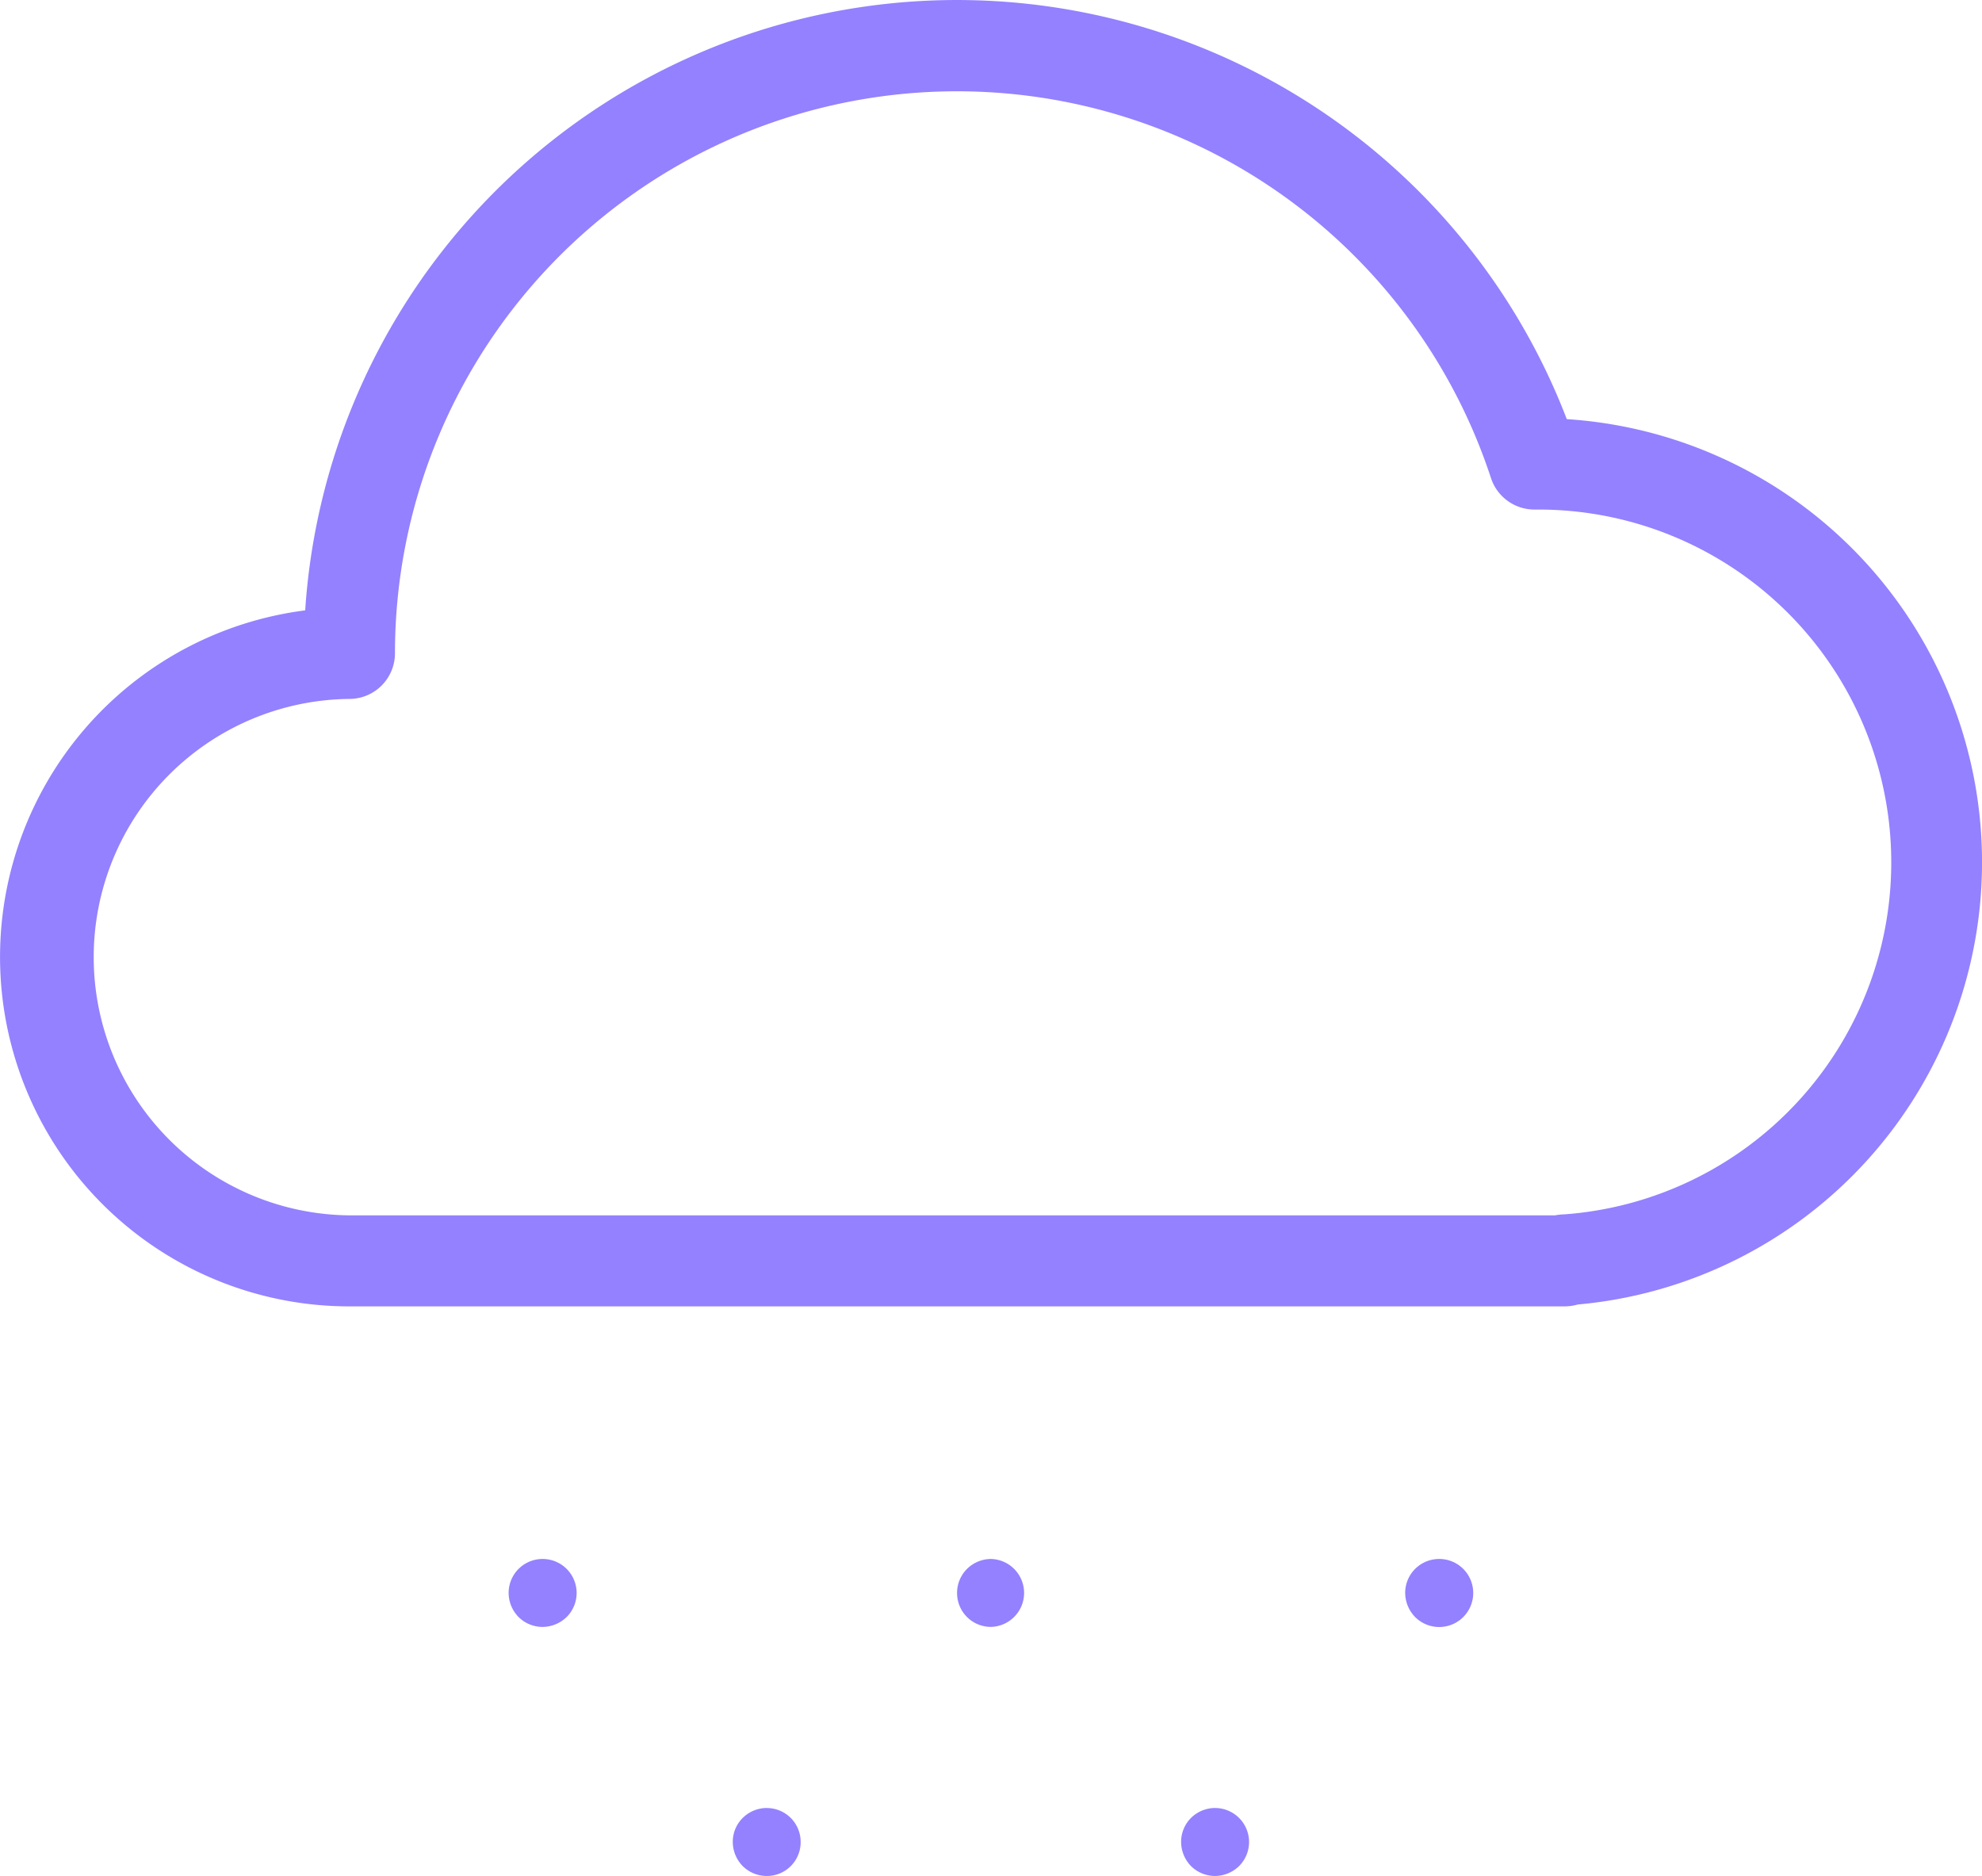 <svg xmlns="http://www.w3.org/2000/svg" viewBox="5473.5 234.5 85.063 80.5"><defs><style>.a,.b{fill:#9381ff;}.b{stroke:#9381ff;}</style></defs><g transform="translate(-15 -24)"><path class="a" d="M37.823,67.385a1.457,1.457,0,0,0-1.456,1.459,1.488,1.488,0,0,0,.427,1.033,1.461,1.461,0,0,0,1.03.424,1.5,1.5,0,0,0,1.033-.424,1.459,1.459,0,0,0-1.033-2.492Z" transform="translate(5473.962 258.014)"/><path class="a" d="M50.5,67.385a1.47,1.47,0,0,0-1.03.427,1.453,1.453,0,0,0-.427,1.033A1.452,1.452,0,0,0,50.5,70.3a1.458,1.458,0,0,0,0-2.915Z" transform="translate(5480.532 258.014)"/><path class="a" d="M63.166,67.385a1.457,1.457,0,0,0-1.459,1.459,1.5,1.5,0,0,0,.427,1.033A1.459,1.459,0,0,0,64.2,67.812,1.451,1.451,0,0,0,63.166,67.385Z" transform="translate(5487.1 258.014)"/><path class="a" d="M44.159,74.422a1.47,1.47,0,0,0-1.03.427,1.44,1.44,0,0,0-.427,1.033,1.486,1.486,0,0,0,.427,1.033,1.461,1.461,0,0,0,1.03.424,1.447,1.447,0,0,0,1.456-1.456,1.452,1.452,0,0,0-1.456-1.459Z" transform="translate(5477.247 261.663)"/><path class="a" d="M56.828,74.422a1.476,1.476,0,0,0-1.03.427,1.45,1.45,0,0,0-.424,1.033,1.5,1.5,0,0,0,.424,1.033,1.466,1.466,0,0,0,1.03.424,1.493,1.493,0,0,0,1.033-.424,1.459,1.459,0,0,0-1.033-2.492Z" transform="translate(5483.817 261.663)"/><path class="b" d="M88.712,41.628A27.534,27.534,0,0,0,35.394,49.8a14.494,14.494,0,0,0,1.421,28.918H88.972a1.6,1.6,0,0,0,.469-.074,18.555,18.555,0,0,0-.729-37.019Zm.159,34.146a1.59,1.59,0,0,0-.255.038h-51.8a11.581,11.581,0,0,1,0-23.161,1.459,1.459,0,0,0,1.456-1.459,24.621,24.621,0,0,1,48.016-7.668,1.462,1.462,0,0,0,1.4,1l.134,0a15.643,15.643,0,0,1,1.055,31.252Z" transform="translate(5466.679 235.342)"/></g></svg>